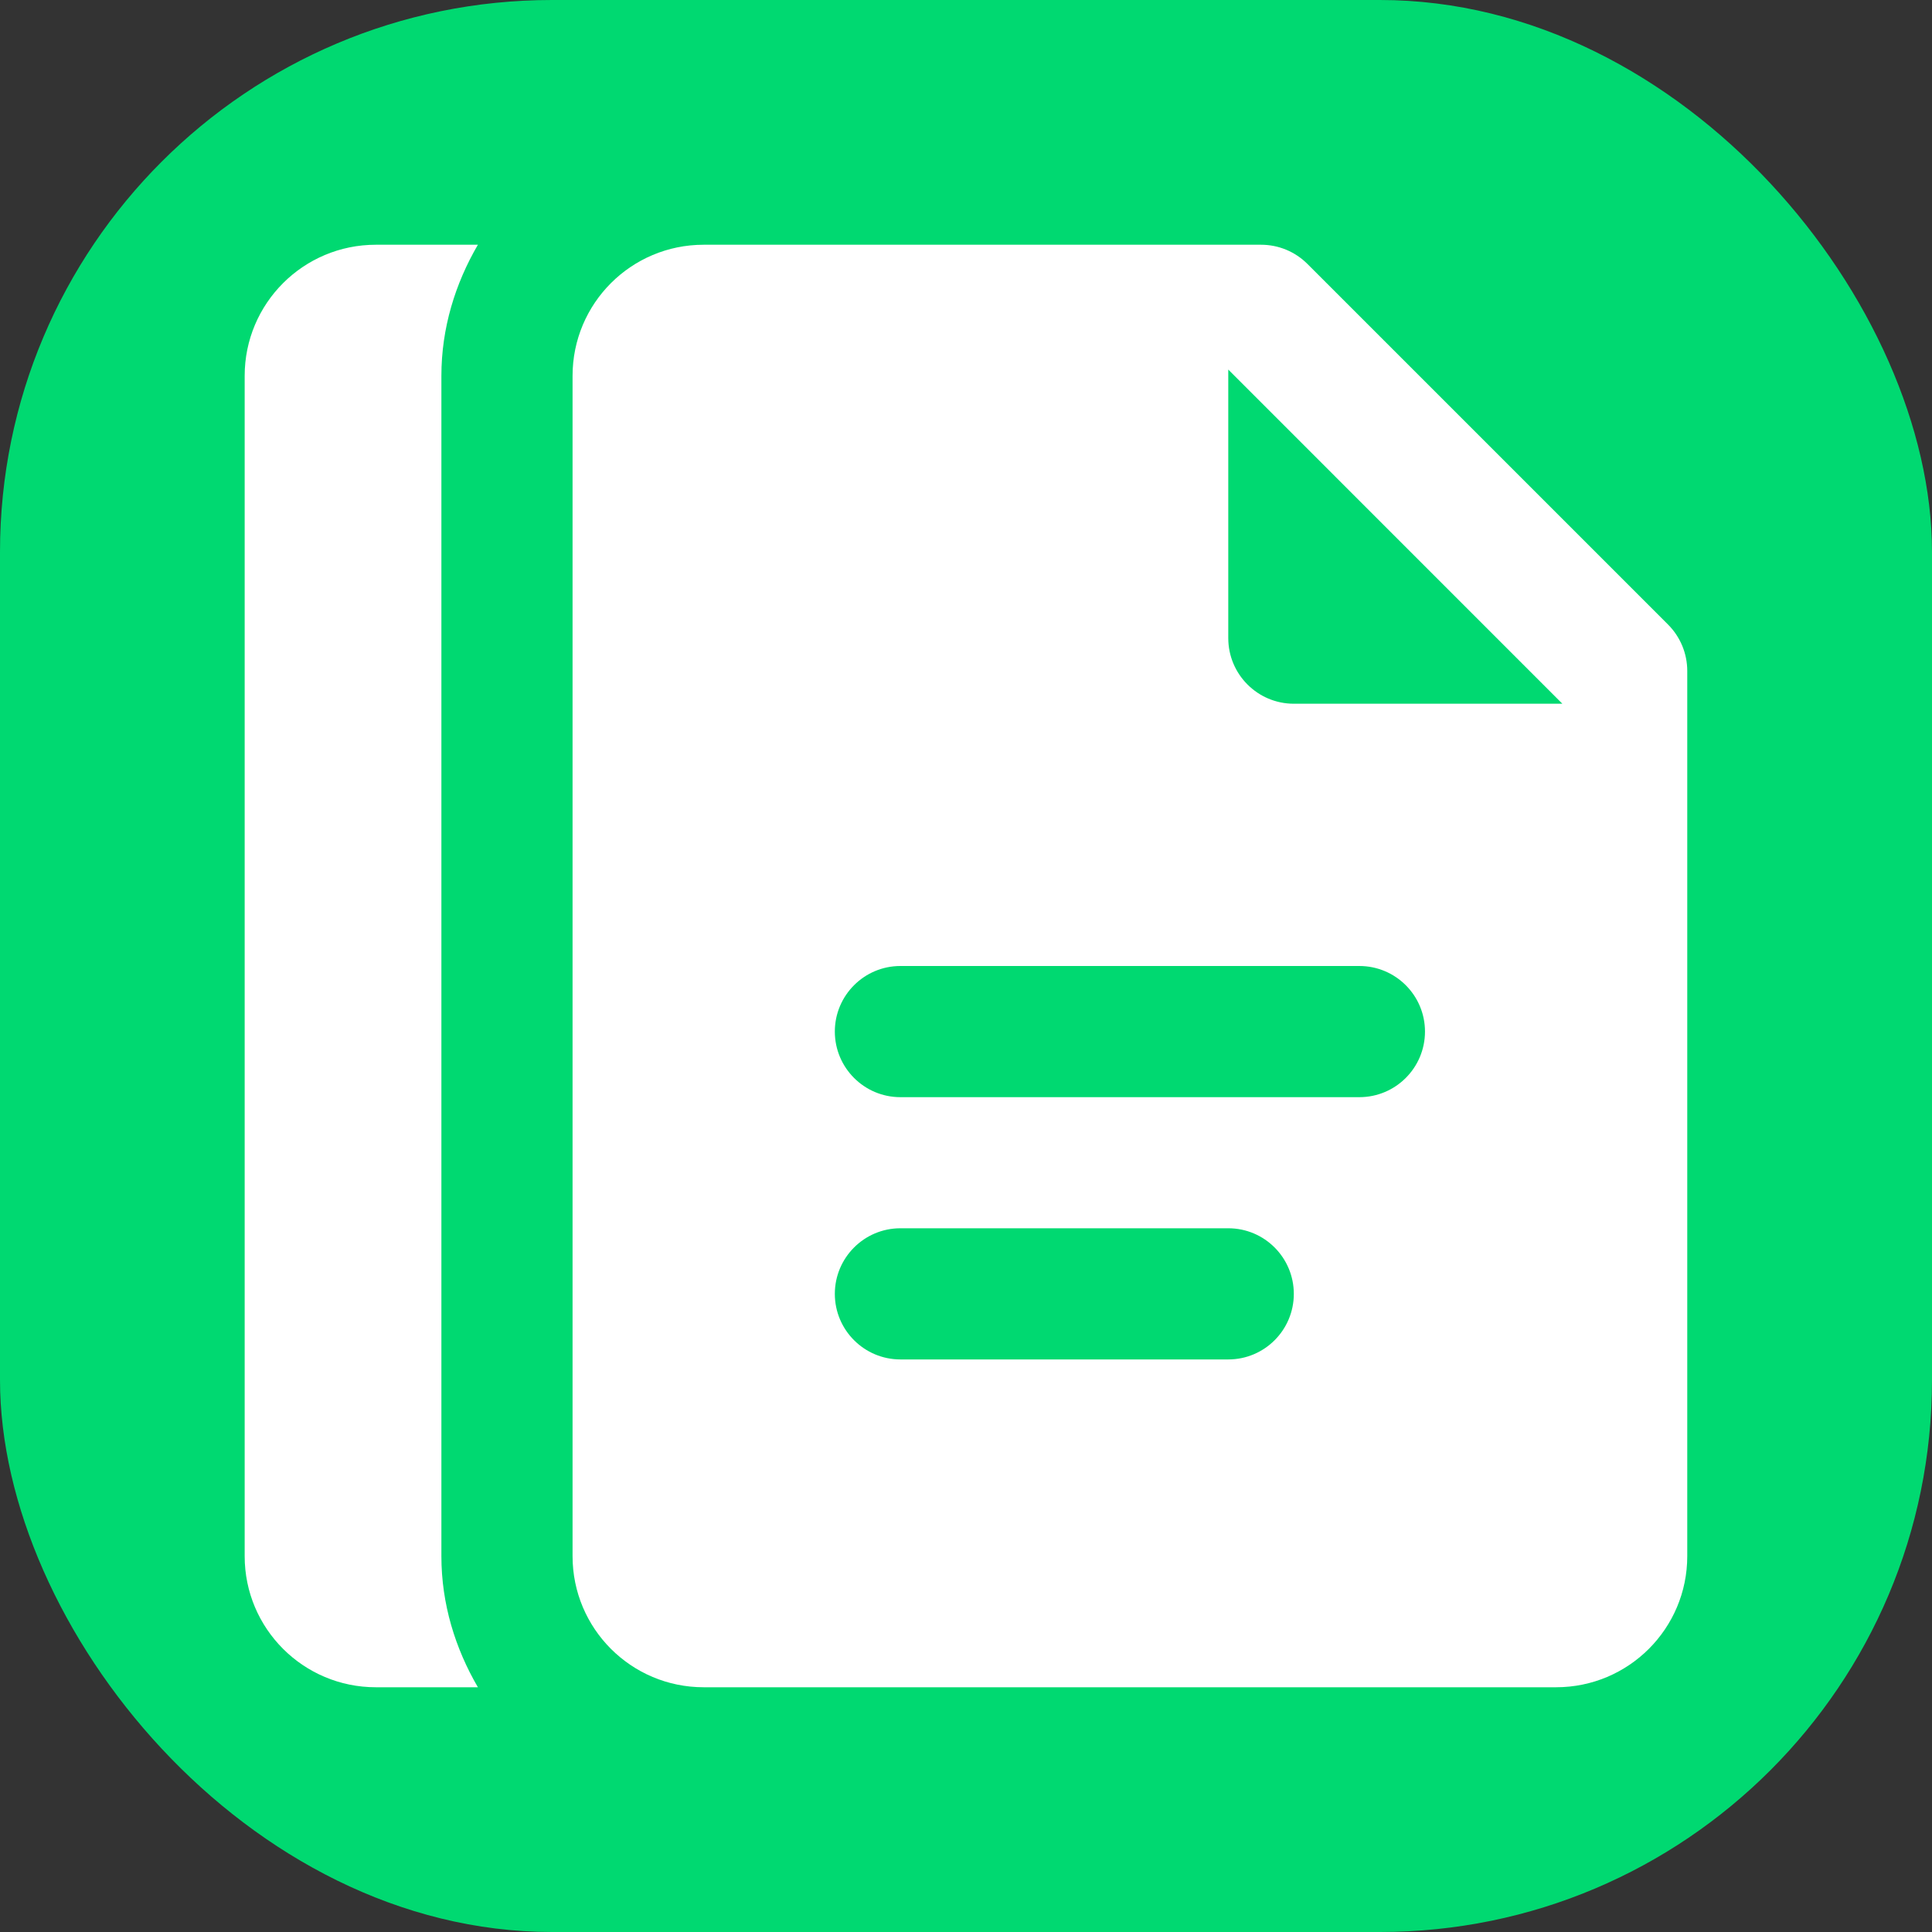 <svg width="28" height="28" viewBox="0 0 28 28" fill="none" xmlns="http://www.w3.org/2000/svg">
<rect x="0" y="0" width="28" height="28" fill="#333333" stroke="none"/>
<rect width="28" height="28" rx="8" fill="#00D971"/>
<path d="M5.447 3.547C4.397 3.547 3.546 4.397 3.546 5.447V22.553C3.546 23.603 4.397 24.453 5.447 24.453H6.926C6.599 23.892 6.397 23.248 6.397 22.553V5.447C6.397 4.752 6.599 4.108 6.926 3.547H5.447ZM10.198 3.547C9.148 3.547 8.298 4.397 8.298 5.447V22.553C8.298 23.603 9.148 24.453 10.198 24.453H22.552C23.602 24.453 24.453 23.603 24.453 22.553V9.724C24.453 9.472 24.353 9.23 24.175 9.052L18.948 3.825C18.769 3.646 18.528 3.547 18.276 3.547H10.198ZM17.801 5.356L22.643 10.199H18.751C18.227 10.199 17.801 9.773 17.801 9.248V5.356ZM13.049 14H19.701C20.226 14 20.652 14.426 20.652 14.95C20.652 15.475 20.226 15.901 19.701 15.901H13.049C12.525 15.901 12.099 15.475 12.099 14.95C12.099 14.426 12.525 14 13.049 14ZM13.049 17.801H17.801C18.326 17.801 18.751 18.227 18.751 18.752C18.751 19.276 18.326 19.702 17.801 19.702H13.049C12.525 19.702 12.099 19.276 12.099 18.752C12.099 18.227 12.525 17.801 13.049 17.801Z" fill="white"/>
</svg>
